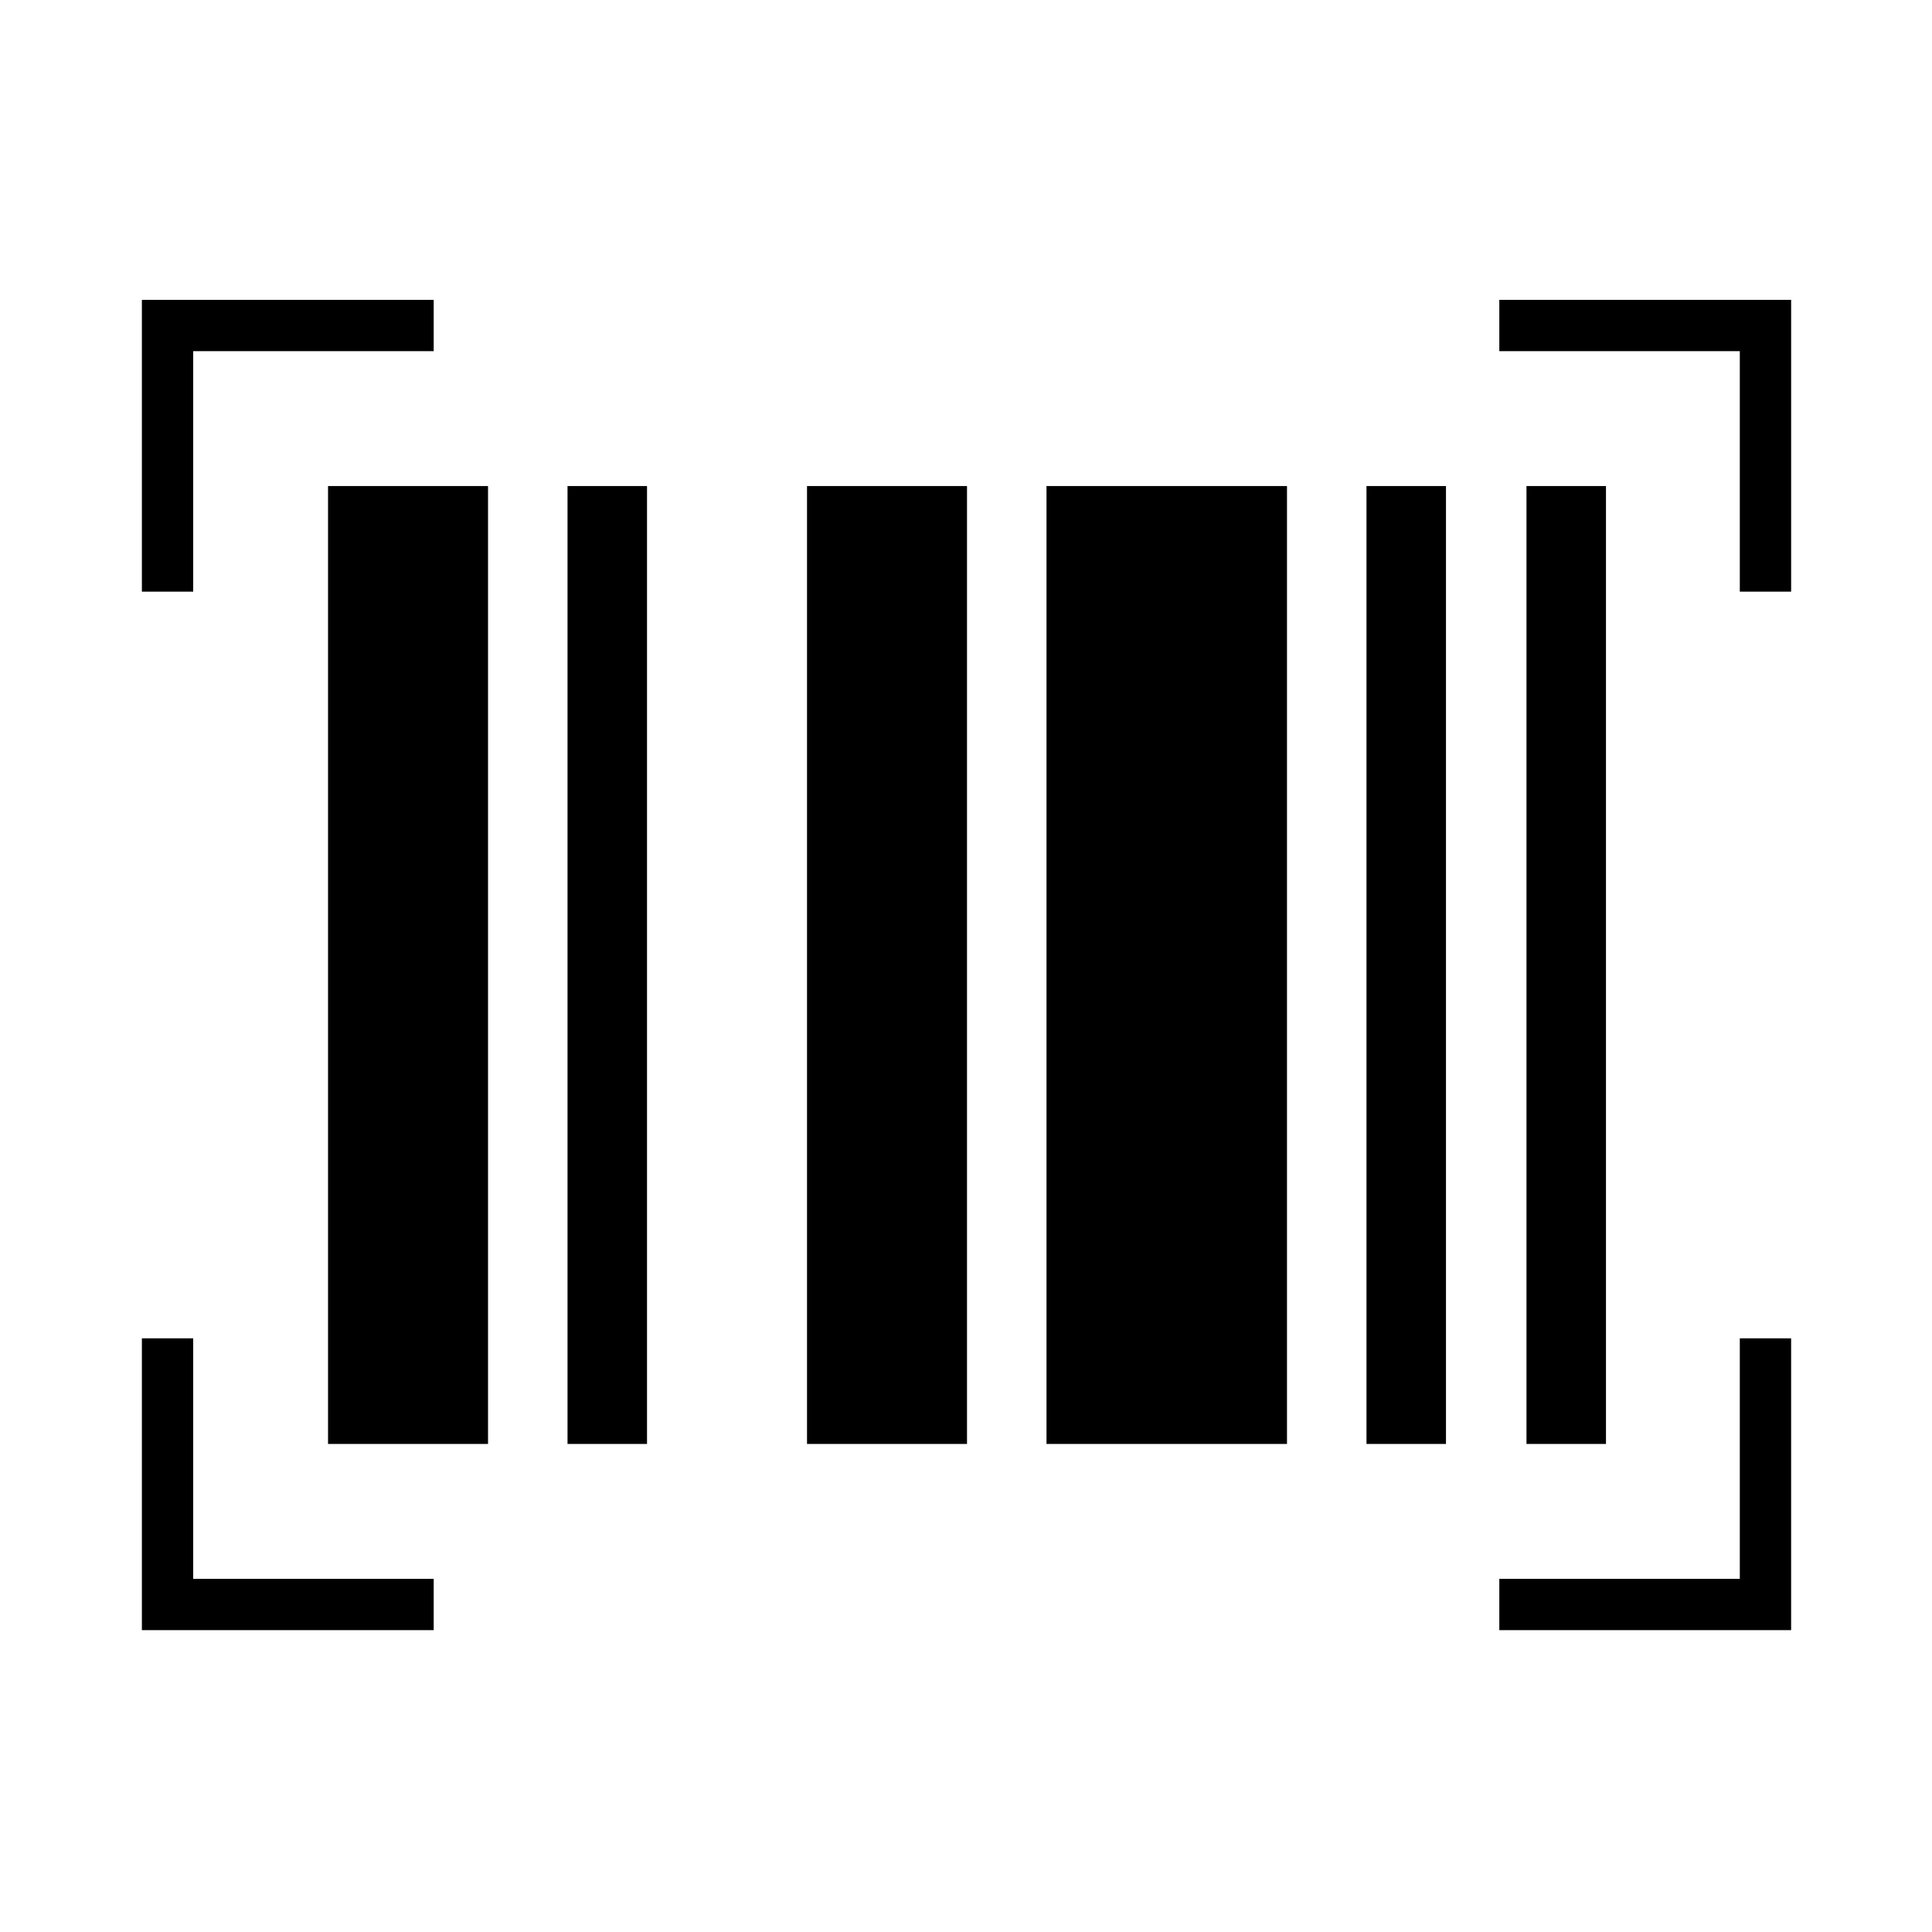 <svg xmlns="http://www.w3.org/2000/svg" height="24" viewBox="0 -960 960 960" width="24"><path d="M70.5-150v-145H96v119.5h119.5v25.5h-145Zm674.5 0v-25.5h119.5V-295H890v145H745Zm-582-92.5v-476h79.5v476H163Zm119 0v-476h39.5v476H282Zm119 0v-476h79.5v476H401Zm119 0v-476h119.5v476H520Zm159 0v-476h39.5v476H679Zm79.5 0v-476H798v476h-39.5ZM70.5-666v-145h145v25.5H96V-666H70.5Zm794 0v-119.5H745V-811h145v145h-25.5Z"/></svg>